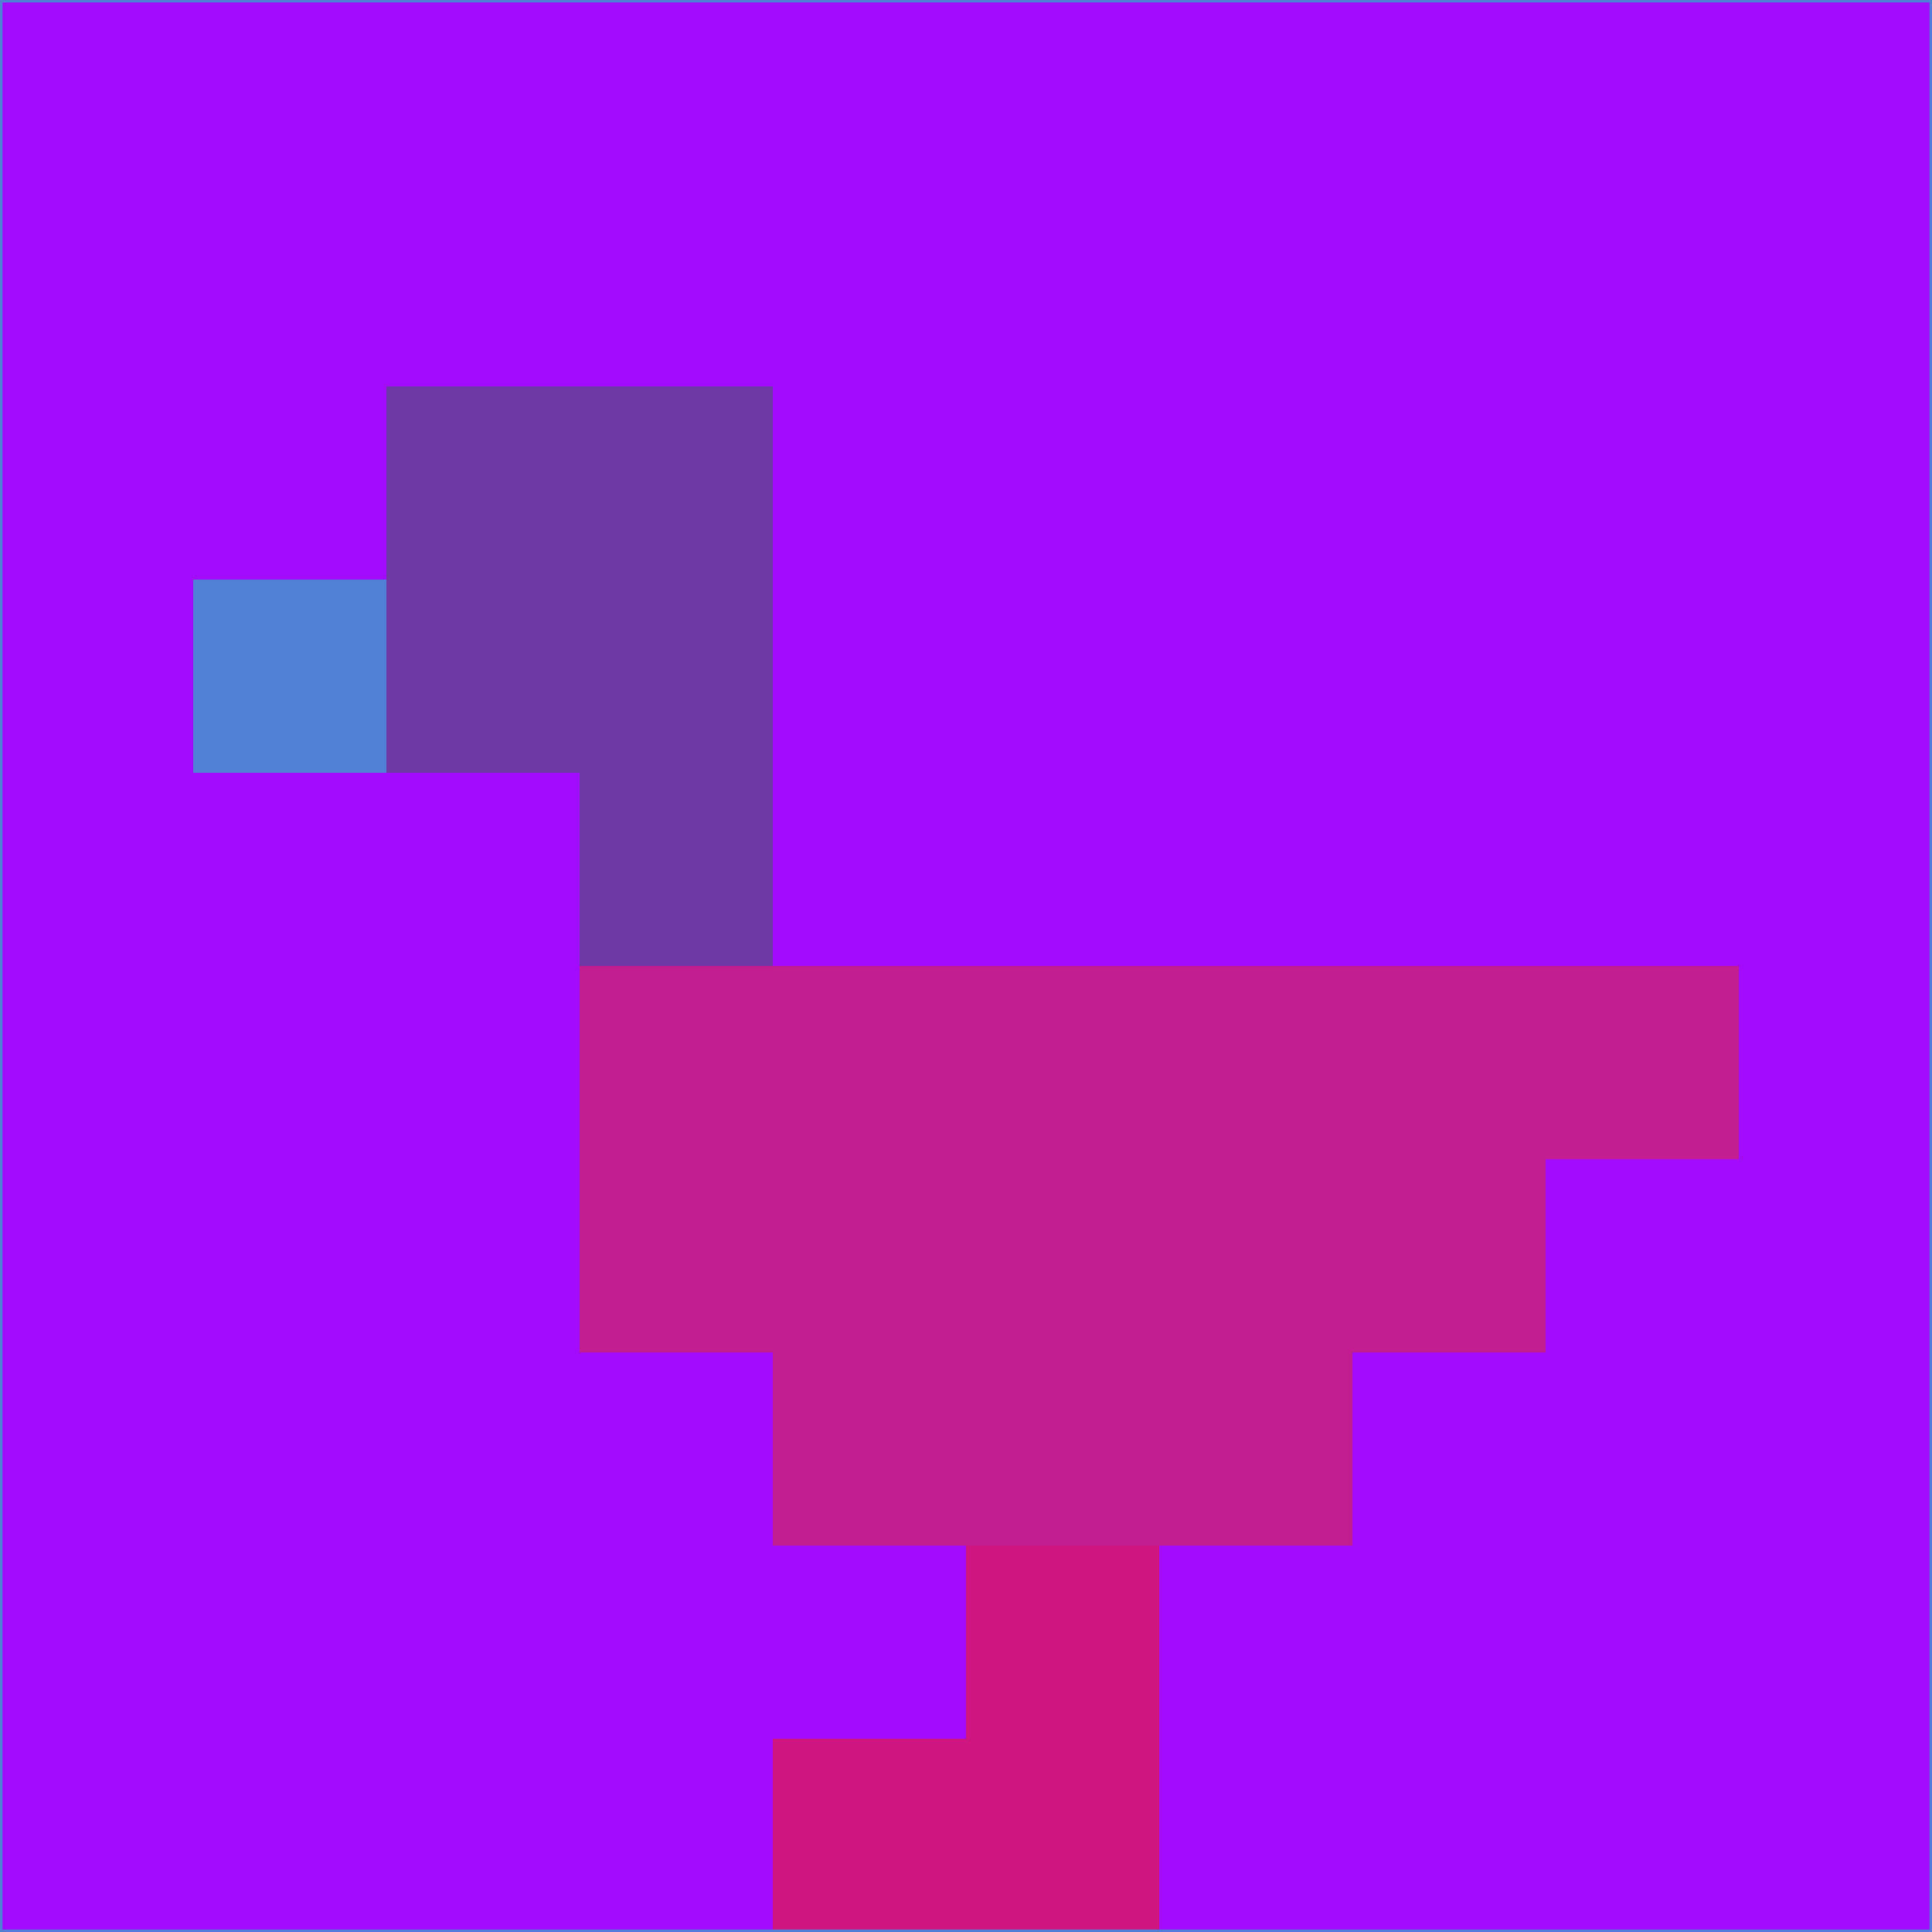 <svg xmlns="http://www.w3.org/2000/svg" version="1.1" width="785" height="785">
  <title>'goose-pfp-694263' by Dmitri Cherniak (Cyberpunk Edition)</title>
  <desc>
    seed=462527
    backgroundColor=#a20bfe
    padding=20
    innerPadding=0
    timeout=500
    dimension=1
    border=false
    Save=function(){return n.handleSave()}
    frame=12

    Rendered at 2024-09-15T22:37:00.757Z
    Generated in 1ms
    Modified for Cyberpunk theme with new color scheme
  </desc>
  <defs/>
  <rect width="100%" height="100%" fill="#a20bfe"/>
  <g>
    <g id="0-0">
      <rect x="0" y="0" height="785" width="785" fill="#a20bfe"/>
      <g>
        <!-- Neon blue -->
        <rect id="0-0-2-2-2-2" x="157" y="157" width="157" height="157" fill="#6e39a5"/>
        <rect id="0-0-3-2-1-4" x="235.5" y="157" width="78.5" height="314" fill="#6e39a5"/>
        <!-- Electric purple -->
        <rect id="0-0-4-5-5-1" x="314" y="392.5" width="392.5" height="78.5" fill="#c21e91"/>
        <rect id="0-0-3-5-5-2" x="235.5" y="392.5" width="392.5" height="157" fill="#c21e91"/>
        <rect id="0-0-4-5-3-3" x="314" y="392.5" width="235.5" height="235.5" fill="#c21e91"/>
        <!-- Neon pink -->
        <rect id="0-0-1-3-1-1" x="78.5" y="235.5" width="78.5" height="78.5" fill="#5180d7"/>
        <!-- Cyber yellow -->
        <rect id="0-0-5-8-1-2" x="392.5" y="628" width="78.5" height="157" fill="#cf157f"/>
        <rect id="0-0-4-9-2-1" x="314" y="706.5" width="157" height="78.5" fill="#cf157f"/>
      </g>
      <rect x="0" y="0" stroke="#5180d7" stroke-width="2" height="785" width="785" fill="none"/>
    </g>
  </g>
  <script xmlns=""/>
</svg>